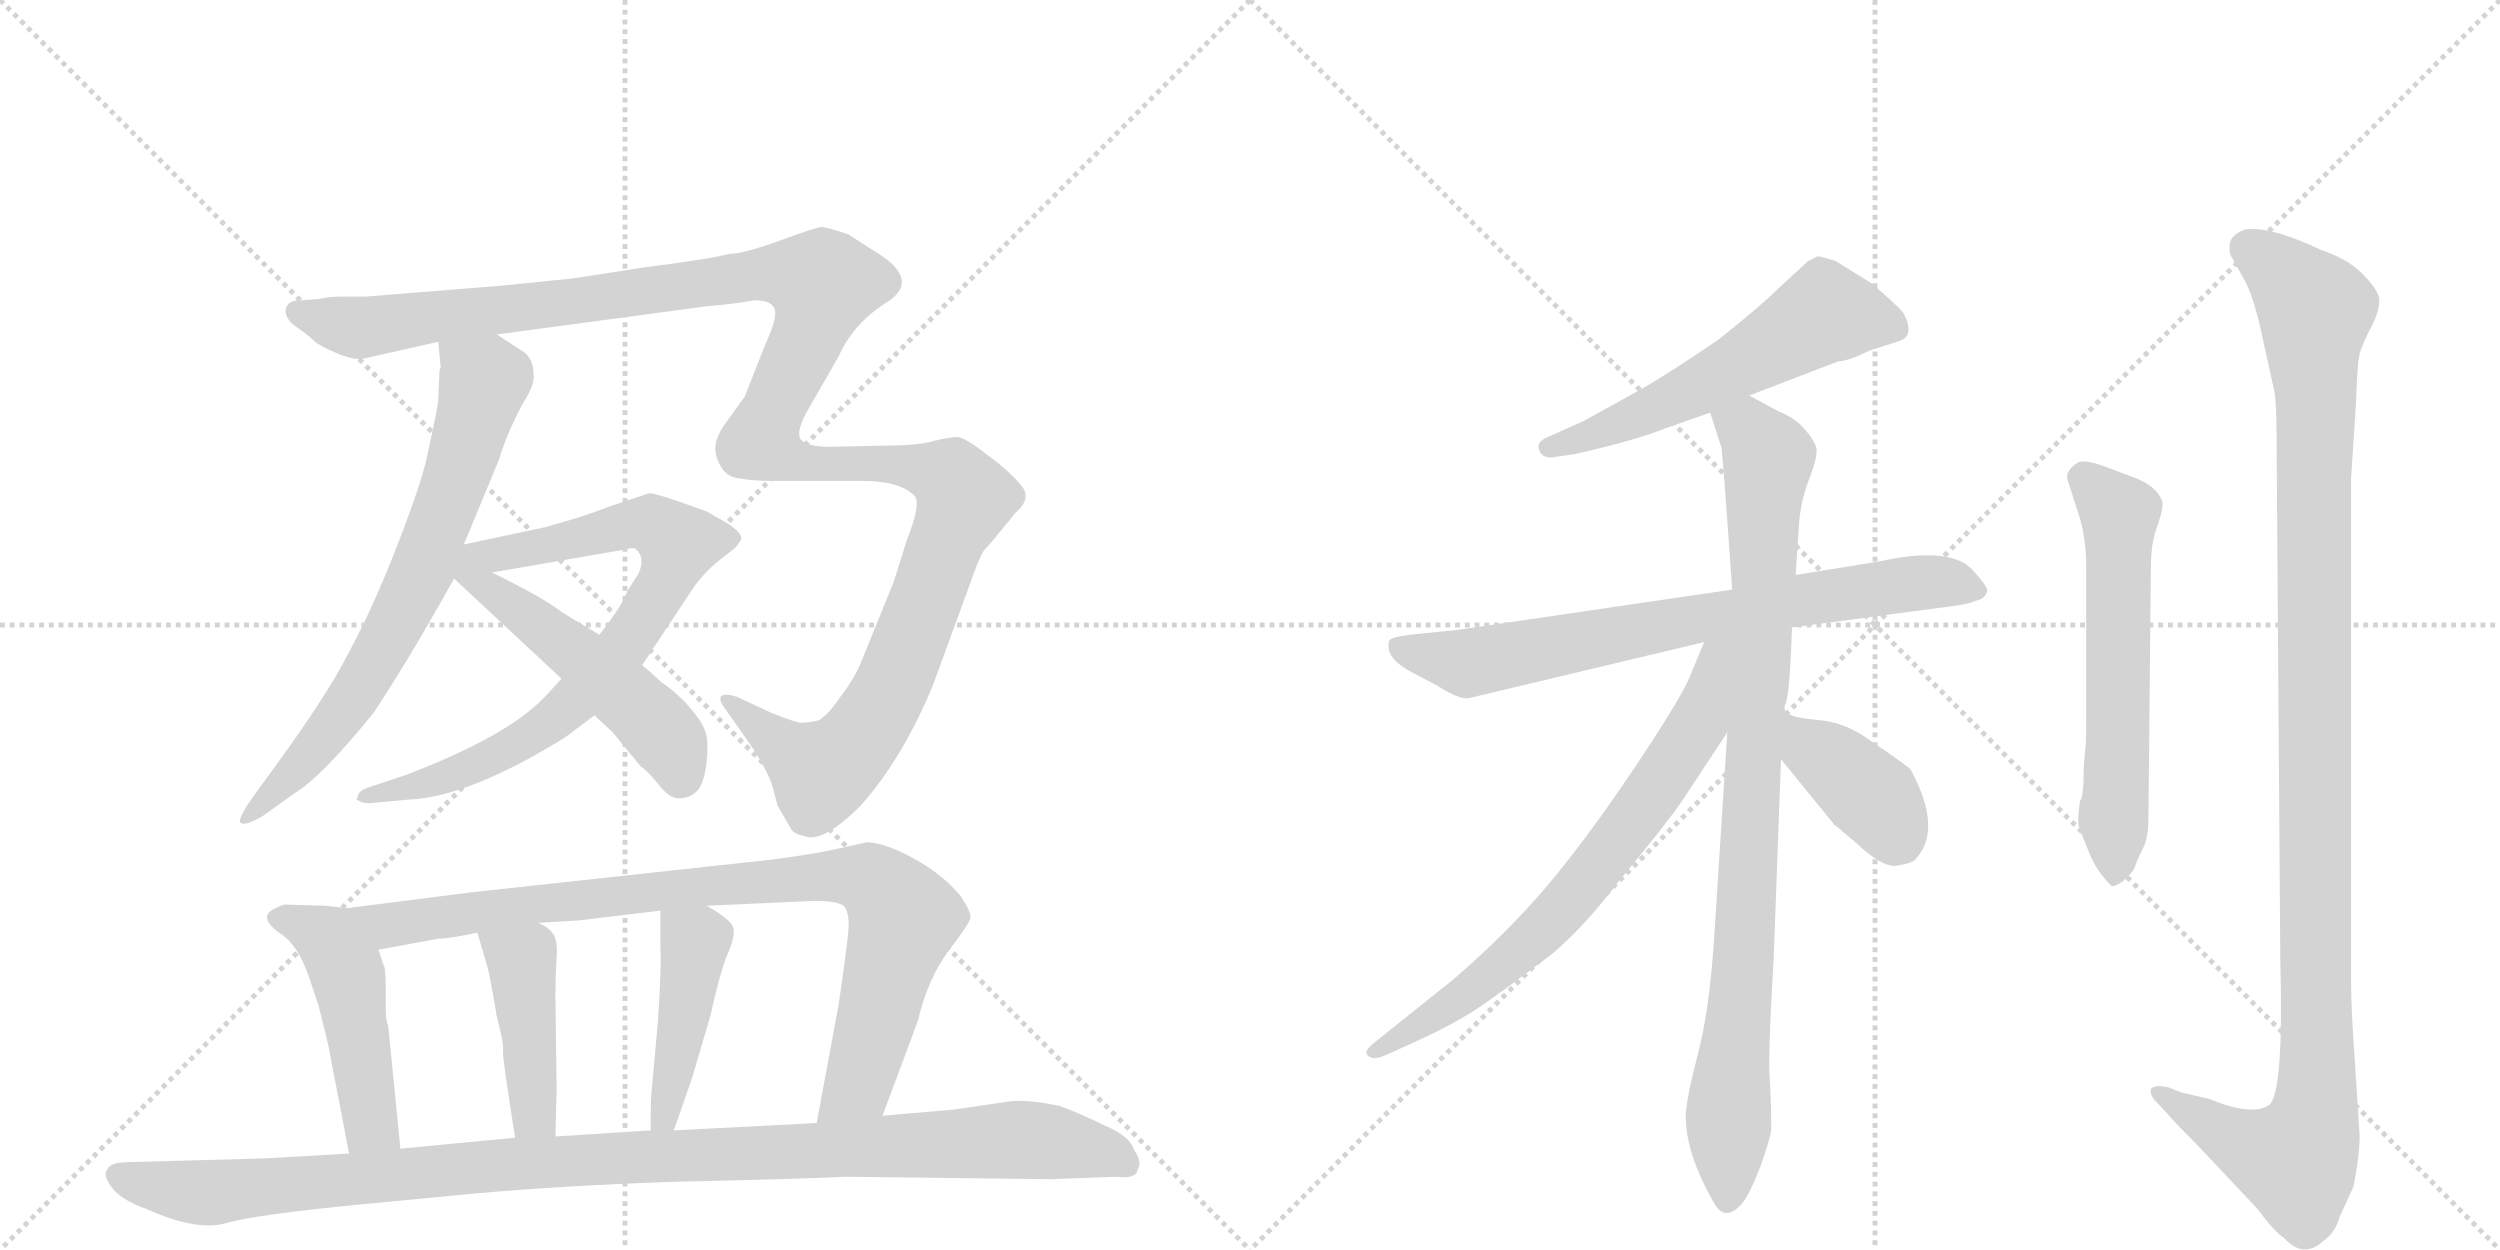 <svg version="1.1" viewBox="0 0 2048 1024" xmlns="http://www.w3.org/2000/svg">
  <g stroke="lightgray" stroke-dasharray="1,1" stroke-width="1" transform="scale(4, 4)">
    <line x1="0" y1="0" x2="256" y2="256"></line>
    <line x1="256" y1="0" x2="0" y2="256"></line>
    <line x1="128" y1="0" x2="128" y2="256"></line>
    <line x1="0" y1="128" x2="256" y2="128"></line>
    <line x1="256" y1="0" x2="512" y2="256"></line>
    <line x1="512" y1="0" x2="256" y2="256"></line>
    <line x1="384" y1="0" x2="384" y2="256"></line>
    <line x1="256" y1="128" x2="512" y2="128"></line>
  </g>
<g transform="scale(1, -1) translate(0, -850)">
   <style type="text/css">
    @keyframes keyframes0 {
      from {
       stroke: black;
       stroke-dashoffset: 712;
       stroke-width: 128;
       }
       70% {
       animation-timing-function: step-end;
       stroke: black;
       stroke-dashoffset: 0;
       stroke-width: 128;
       }
       to {
       stroke: black;
       stroke-width: 1024;
       }
       }
       #make-me-a-hanzi-animation-0 {
         animation: keyframes0 0.829s both;
         animation-delay: 0s;
         animation-timing-function: linear;
       }
    @keyframes keyframes1 {
      from {
       stroke: black;
       stroke-dashoffset: 1364;
       stroke-width: 128;
       }
       82% {
       animation-timing-function: step-end;
       stroke: black;
       stroke-dashoffset: 0;
       stroke-width: 128;
       }
       to {
       stroke: black;
       stroke-width: 1024;
       }
       }
       #make-me-a-hanzi-animation-1 {
         animation: keyframes1 1.36s both;
         animation-delay: 0.829s;
         animation-timing-function: linear;
       }
    @keyframes keyframes2 {
      from {
       stroke: black;
       stroke-dashoffset: 781;
       stroke-width: 128;
       }
       72% {
       animation-timing-function: step-end;
       stroke: black;
       stroke-dashoffset: 0;
       stroke-width: 128;
       }
       to {
       stroke: black;
       stroke-width: 1024;
       }
       }
       #make-me-a-hanzi-animation-2 {
         animation: keyframes2 0.886s both;
         animation-delay: 2.189s;
         animation-timing-function: linear;
       }
    @keyframes keyframes3 {
      from {
       stroke: black;
       stroke-dashoffset: 519;
       stroke-width: 128;
       }
       63% {
       animation-timing-function: step-end;
       stroke: black;
       stroke-dashoffset: 0;
       stroke-width: 128;
       }
       to {
       stroke: black;
       stroke-width: 1024;
       }
       }
       #make-me-a-hanzi-animation-3 {
         animation: keyframes3 0.672s both;
         animation-delay: 3.075s;
         animation-timing-function: linear;
       }
    @keyframes keyframes4 {
      from {
       stroke: black;
       stroke-dashoffset: 480;
       stroke-width: 128;
       }
       61% {
       animation-timing-function: step-end;
       stroke: black;
       stroke-dashoffset: 0;
       stroke-width: 128;
       }
       to {
       stroke: black;
       stroke-width: 1024;
       }
       }
       #make-me-a-hanzi-animation-4 {
         animation: keyframes4 0.641s both;
         animation-delay: 3.747s;
         animation-timing-function: linear;
       }
    @keyframes keyframes5 {
      from {
       stroke: black;
       stroke-dashoffset: 902;
       stroke-width: 128;
       }
       75% {
       animation-timing-function: step-end;
       stroke: black;
       stroke-dashoffset: 0;
       stroke-width: 128;
       }
       to {
       stroke: black;
       stroke-width: 1024;
       }
       }
       #make-me-a-hanzi-animation-5 {
         animation: keyframes5 0.984s both;
         animation-delay: 4.388s;
         animation-timing-function: linear;
       }
    @keyframes keyframes6 {
      from {
       stroke: black;
       stroke-dashoffset: 432;
       stroke-width: 128;
       }
       58% {
       animation-timing-function: step-end;
       stroke: black;
       stroke-dashoffset: 0;
       stroke-width: 128;
       }
       to {
       stroke: black;
       stroke-width: 1024;
       }
       }
       #make-me-a-hanzi-animation-6 {
         animation: keyframes6 0.602s both;
         animation-delay: 5.372s;
         animation-timing-function: linear;
       }
    @keyframes keyframes7 {
      from {
       stroke: black;
       stroke-dashoffset: 436;
       stroke-width: 128;
       }
       59% {
       animation-timing-function: step-end;
       stroke: black;
       stroke-dashoffset: 0;
       stroke-width: 128;
       }
       to {
       stroke: black;
       stroke-width: 1024;
       }
       }
       #make-me-a-hanzi-animation-7 {
         animation: keyframes7 0.605s both;
         animation-delay: 5.974s;
         animation-timing-function: linear;
       }
    @keyframes keyframes8 {
      from {
       stroke: black;
       stroke-dashoffset: 1087;
       stroke-width: 128;
       }
       78% {
       animation-timing-function: step-end;
       stroke: black;
       stroke-dashoffset: 0;
       stroke-width: 128;
       }
       to {
       stroke: black;
       stroke-width: 1024;
       }
       }
       #make-me-a-hanzi-animation-8 {
         animation: keyframes8 1.135s both;
         animation-delay: 6.578s;
         animation-timing-function: linear;
       }
    @keyframes keyframes9 {
      from {
       stroke: black;
       stroke-dashoffset: 564;
       stroke-width: 128;
       }
       65% {
       animation-timing-function: step-end;
       stroke: black;
       stroke-dashoffset: 0;
       stroke-width: 128;
       }
       to {
       stroke: black;
       stroke-width: 1024;
       }
       }
       #make-me-a-hanzi-animation-9 {
         animation: keyframes9 0.709s both;
         animation-delay: 7.713s;
         animation-timing-function: linear;
       }
    @keyframes keyframes10 {
      from {
       stroke: black;
       stroke-dashoffset: 740;
       stroke-width: 128;
       }
       71% {
       animation-timing-function: step-end;
       stroke: black;
       stroke-dashoffset: 0;
       stroke-width: 128;
       }
       to {
       stroke: black;
       stroke-width: 1024;
       }
       }
       #make-me-a-hanzi-animation-10 {
         animation: keyframes10 0.852s both;
         animation-delay: 8.422s;
         animation-timing-function: linear;
       }
    @keyframes keyframes11 {
      from {
       stroke: black;
       stroke-dashoffset: 915;
       stroke-width: 128;
       }
       75% {
       animation-timing-function: step-end;
       stroke: black;
       stroke-dashoffset: 0;
       stroke-width: 128;
       }
       to {
       stroke: black;
       stroke-width: 1024;
       }
       }
       #make-me-a-hanzi-animation-11 {
         animation: keyframes11 0.995s both;
         animation-delay: 9.274s;
         animation-timing-function: linear;
       }
    @keyframes keyframes12 {
      from {
       stroke: black;
       stroke-dashoffset: 706;
       stroke-width: 128;
       }
       70% {
       animation-timing-function: step-end;
       stroke: black;
       stroke-dashoffset: 0;
       stroke-width: 128;
       }
       to {
       stroke: black;
       stroke-width: 1024;
       }
       }
       #make-me-a-hanzi-animation-12 {
         animation: keyframes12 0.825s both;
         animation-delay: 10.269s;
         animation-timing-function: linear;
       }
    @keyframes keyframes13 {
      from {
       stroke: black;
       stroke-dashoffset: 387;
       stroke-width: 128;
       }
       56% {
       animation-timing-function: step-end;
       stroke: black;
       stroke-dashoffset: 0;
       stroke-width: 128;
       }
       to {
       stroke: black;
       stroke-width: 1024;
       }
       }
       #make-me-a-hanzi-animation-13 {
         animation: keyframes13 0.565s both;
         animation-delay: 11.093s;
         animation-timing-function: linear;
       }
    @keyframes keyframes14 {
      from {
       stroke: black;
       stroke-dashoffset: 589;
       stroke-width: 128;
       }
       66% {
       animation-timing-function: step-end;
       stroke: black;
       stroke-dashoffset: 0;
       stroke-width: 128;
       }
       to {
       stroke: black;
       stroke-width: 1024;
       }
       }
       #make-me-a-hanzi-animation-14 {
         animation: keyframes14 0.729s both;
         animation-delay: 11.658s;
         animation-timing-function: linear;
       }
    @keyframes keyframes15 {
      from {
       stroke: black;
       stroke-dashoffset: 1158;
       stroke-width: 128;
       }
       79% {
       animation-timing-function: step-end;
       stroke: black;
       stroke-dashoffset: 0;
       stroke-width: 128;
       }
       to {
       stroke: black;
       stroke-width: 1024;
       }
       }
       #make-me-a-hanzi-animation-15 {
         animation: keyframes15 1.192s both;
         animation-delay: 12.388s;
         animation-timing-function: linear;
       }
</style>
<path d="M 360 546 L 359 522 Q 359 518 349 472 Q 342 445 323 397 Q 304 349 286 316 Q 269 282 226 223 L 210 201 Q 194 179 197 176 Q 201 173 216 182 L 241 200 Q 263 213 306 266 Q 334 308 372 376 L 380 404 L 409 474 Q 414 492 428 519 Q 439 536 437 544 Q 437 555 430 561 L 407 576 C 382 592 356 600 359 570 L 361 549 Q 360 547 360 546 Z" fill="lightgray"></path> 
<path d="M 407 576 L 578 599 Q 602 601 618 604 Q 631 604 634 598 Q 638 592 627 568 L 610 525 L 592 500 Q 586 490 586 483 Q 586 475 591 467 Q 596 459 606 458 Q 617 456 634 456 L 707 456 Q 737 456 749 444 Q 755 438 743 408 L 732 373 L 706 309 Q 700 294 689 280 Q 679 265 671 260 Q 662 258 658 258 Q 654 257 632 266 L 604 279 Q 596 282 591 280 Q 588 277 595 268 L 614 241 Q 630 217 633 205 L 637 190 L 648 171 Q 650 167 659 165 Q 674 159 705 190 Q 739 228 764 288 L 794 370 Q 802 393 806 399 Q 811 404 832 430 Q 846 442 836 453 Q 827 464 808 478 Q 790 492 784 492 Q 779 492 766 489 Q 753 485 726 485 L 680 484 Q 661 484 656 490 Q 652 495 660 511 L 687 558 Q 699 585 726 602 Q 753 619 723 640 L 695 658 Q 677 664 673 664 Q 669 664 639 653 Q 609 642 597 642 Q 583 638 528 631 L 470 622 L 411 616 L 299 607 L 280 607 Q 269 607 261 605 L 246 604 Q 236 604 234 597 Q 233 589 243 582 Q 253 575 257 571 Q 261 567 275 561 Q 289 555 297 556 L 359 570 L 407 576 Z" fill="lightgray"></path> 
<path d="M 460 294 L 449 282 Q 419 248 332 215 L 302 205 Q 293 202 293 197 Q 291 195 294 194 Q 297 192 303 192 L 335 195 Q 384 197 463 246 L 487 264 L 526 305 L 569 370 Q 579 383 588 390 L 602 401 Q 605 404 607 408 Q 609 412 598 420 L 579 431 Q 538 446 532 446 L 499 435 Q 479 427 446 418 L 380 404 C 351 398 373 376 403 381 L 513 400 Q 519 402 521 400 Q 529 393 523 380 L 514 366 Q 510 354 491 330 L 460 294 Z" fill="lightgray"></path> 
<path d="M 372 376 L 460 294 L 487 264 L 502 250 L 525 222 Q 530 219 539 208 Q 548 196 556 196 Q 565 196 571 202 Q 577 208 579 227 Q 581 246 576 255 Q 572 263 561 275 Q 550 286 542 291 Q 529 303 526 305 L 491 330 L 461 348 Q 446 360 403 381 C 362 401 342 404 372 376 Z" fill="lightgray"></path> 
<path d="M 284 106 L 267 108 L 233 109 Q 219 104 219 100 Q 217 94 230 85 Q 244 76 253 50 L 261 26 Q 269 -5 270 -12 L 286 -95 C 292 -124 331 -121 328 -91 L 318 10 Q 316 14 316 24 L 316 40 Q 316 58 314 60 L 310 72 C 301 100 299 104 284 106 Z" fill="lightgray"></path> 
<path d="M 723 -64 L 752 14 Q 760 48 777 71 Q 794 93 795 98 Q 796 102 787 116 Q 772 134 748 147 Q 724 160 710 160 L 683 154 Q 670 151 634 146 L 386 119 L 284 106 C 254 102 280 67 310 72 L 359 81 Q 368 81 391 86 L 441 94 L 474 96 L 541 104 L 579 108 L 667 112 Q 688 112 692 107 Q 696 101 695 88 Q 694 75 687 27 L 669 -70 C 664 -99 713 -92 723 -64 Z" fill="lightgray"></path> 
<path d="M 391 86 L 399 59 Q 401 53 407 17 Q 413 -5 412 -12 Q 412 -19 422 -82 C 427 -112 454 -111 455 -81 L 456 -42 L 455 32 Q 455 52 456 66 Q 457 80 453 85 Q 450 90 441 94 C 414 108 382 115 391 86 Z" fill="lightgray"></path> 
<path d="M 541 104 L 541 75 Q 542 58 539 14 L 534 -42 Q 533 -47 533 -76 C 533 -106 542 -104 552 -76 L 567 -33 L 582 18 Q 589 50 595 66 Q 602 81 601 89 Q 600 96 579 108 C 553 123 541 131 541 104 Z" fill="lightgray"></path> 
<path d="M 693 -114 L 861 -116 L 915 -114 Q 931 -116 932 -108 Q 936 -102 929 -92 Q 926 -81 905 -72 Q 880 -60 868 -56 Q 845 -51 829 -52 L 781 -59 L 723 -64 L 669 -70 L 552 -76 L 533 -76 L 455 -81 L 422 -82 L 328 -91 L 286 -95 L 216 -99 L 106 -102 Q 90 -102 88 -108 Q 84 -112 91 -122 Q 99 -133 119 -140 Q 161 -159 185 -152 Q 210 -145 292 -137 L 386 -128 Q 463 -121 556 -118 Q 650 -116 693 -114 Z" fill="lightgray"></path> 
<path d="M 1433 526 L 1506 554 Q 1511 554 1521 558 L 1532 563 L 1554 570 Q 1570 574 1559 594 Q 1552 602 1533 618 L 1504 636 Q 1492 640 1489 640 L 1481 636 L 1455 612 Q 1442 599 1408 572 Q 1373 548 1346 532 L 1297 505 L 1268 492 Q 1258 488 1261 481 Q 1264 473 1276 476 L 1290 478 Q 1339 489 1364 499 L 1401 512 L 1433 526 Z" fill="lightgray"></path> 
<path d="M 1468 336 L 1596 353 Q 1613 355 1619 358 Q 1626 359 1628 366 Q 1628 370 1616 383 Q 1598 403 1539 390 L 1471 379 L 1419 367 L 1194 334 L 1155 330 Q 1139 328 1138 325 Q 1134 311 1157 299 L 1178 288 Q 1195 277 1203 278 L 1396 324 L 1468 336 Z" fill="lightgray"></path> 
<path d="M 1462 268 L 1462 272 Q 1466 276 1468 336 L 1471 379 L 1474 424 Q 1476 443 1483 460 Q 1489 476 1488 483 Q 1486 490 1477 500 Q 1468 509 1457 513 L 1433 526 C 1407 540 1392 541 1401 512 L 1410 484 Q 1411 482 1419 367 L 1415 250 L 1404 78 Q 1400 21 1391 -13 Q 1382 -48 1381 -62 Q 1380 -94 1405 -137 Q 1414 -151 1427 -136 Q 1433 -129 1442 -106 Q 1450 -83 1451 -76 Q 1451 -56 1450 -37 Q 1448 -19 1453 65 L 1459 228 L 1462 268 Z" fill="lightgray"></path> 
<path d="M 1396 324 L 1384 295 Q 1377 278 1339 221 Q 1300 163 1268 125 Q 1235 86 1191 48 L 1126 -4 Q 1116 -12 1121 -15 Q 1125 -19 1136 -14 L 1158 -4 Q 1185 8 1206 21 Q 1226 34 1272 69 Q 1299 92 1326 128 Q 1366 176 1378 194 L 1415 250 C 1475 341 1408 352 1396 324 Z" fill="lightgray"></path> 
<path d="M 1459 228 L 1503 174 Q 1505 173 1508 170 L 1520 160 Q 1543 138 1555 141 Q 1567 143 1569 146 Q 1592 170 1565 220 Q 1555 228 1534 242 Q 1513 258 1491 260 Q 1469 262 1466 265 Q 1463 268 1462 268 C 1438 286 1440 251 1459 228 Z" fill="lightgray"></path> 
<path d="M 1704 194 Q 1701 175 1704 170 L 1712 150 Q 1718 136 1729 125 Q 1730 122 1739 128 Q 1748 136 1749 140 Q 1750 144 1755 154 Q 1760 163 1760 179 L 1762 386 Q 1762 406 1768 421 Q 1773 436 1771 440 Q 1766 453 1745 460 L 1724 468 Q 1707 474 1702 471 Q 1691 464 1694 456 L 1704 425 Q 1709 407 1709 386 L 1709 258 Q 1709 239 1708 234 L 1707 222 Q 1707 197 1704 194 Z" fill="lightgray"></path> 
<path d="M 1787 -45 L 1777 -41 Q 1766 -38 1762 -42 Q 1761 -45 1764 -50 L 1777 -64 Q 1780 -68 1801 -89 L 1849 -140 Q 1864 -160 1871 -164 Q 1887 -182 1904 -166 Q 1913 -160 1917 -146 L 1928 -122 Q 1933 -97 1933 -80 L 1929 -18 Q 1926 24 1926 46 L 1926 458 L 1930 519 Q 1931 552 1933 560 Q 1935 568 1943 583 Q 1950 597 1949 606 Q 1947 614 1935 626 Q 1923 638 1902 645 Q 1860 665 1839 662 Q 1829 658 1827 652 Q 1825 643 1829 638 L 1839 620 Q 1846 607 1852 580 L 1863 530 Q 1865 522 1865 488 L 1868 65 Q 1871 -45 1859 -55 Q 1846 -65 1809 -50 L 1787 -45 Z" fill="lightgray"></path> 
      <clipPath id="make-me-a-hanzi-clip-0">
      <path d="M 360 546 L 359 522 Q 359 518 349 472 Q 342 445 323 397 Q 304 349 286 316 Q 269 282 226 223 L 210 201 Q 194 179 197 176 Q 201 173 216 182 L 241 200 Q 263 213 306 266 Q 334 308 372 376 L 380 404 L 409 474 Q 414 492 428 519 Q 439 536 437 544 Q 437 555 430 561 L 407 576 C 382 592 356 600 359 570 L 361 549 Q 360 547 360 546 Z" fill="lightgray"></path>
      </clipPath>
      <path clip-path="url(#make-me-a-hanzi-clip-0)" d="M 366 565 L 396 538 L 349 390 L 285 270 L 229 204 L 200 179 " fill="none" id="make-me-a-hanzi-animation-0" stroke-dasharray="584 1168" stroke-linecap="round"></path>

      <clipPath id="make-me-a-hanzi-clip-1">
      <path d="M 407 576 L 578 599 Q 602 601 618 604 Q 631 604 634 598 Q 638 592 627 568 L 610 525 L 592 500 Q 586 490 586 483 Q 586 475 591 467 Q 596 459 606 458 Q 617 456 634 456 L 707 456 Q 737 456 749 444 Q 755 438 743 408 L 732 373 L 706 309 Q 700 294 689 280 Q 679 265 671 260 Q 662 258 658 258 Q 654 257 632 266 L 604 279 Q 596 282 591 280 Q 588 277 595 268 L 614 241 Q 630 217 633 205 L 637 190 L 648 171 Q 650 167 659 165 Q 674 159 705 190 Q 739 228 764 288 L 794 370 Q 802 393 806 399 Q 811 404 832 430 Q 846 442 836 453 Q 827 464 808 478 Q 790 492 784 492 Q 779 492 766 489 Q 753 485 726 485 L 680 484 Q 661 484 656 490 Q 652 495 660 511 L 687 558 Q 699 585 726 602 Q 753 619 723 640 L 695 658 Q 677 664 673 664 Q 669 664 639 653 Q 609 642 597 642 Q 583 638 528 631 L 470 622 L 411 616 L 299 607 L 280 607 Q 269 607 261 605 L 246 604 Q 236 604 234 597 Q 233 589 243 582 Q 253 575 257 571 Q 261 567 275 561 Q 289 555 297 556 L 359 570 L 407 576 Z" fill="lightgray"></path>
      </clipPath>
      <path clip-path="url(#make-me-a-hanzi-clip-1)" d="M 243 595 L 299 581 L 638 627 L 675 618 L 664 579 L 623 489 L 656 471 L 751 467 L 778 459 L 790 442 L 788 433 L 726 278 L 688 227 L 665 222 L 597 275 " fill="none" id="make-me-a-hanzi-animation-1" stroke-dasharray="1236 2472" stroke-linecap="round"></path>

      <clipPath id="make-me-a-hanzi-clip-2">
      <path d="M 460 294 L 449 282 Q 419 248 332 215 L 302 205 Q 293 202 293 197 Q 291 195 294 194 Q 297 192 303 192 L 335 195 Q 384 197 463 246 L 487 264 L 526 305 L 569 370 Q 579 383 588 390 L 602 401 Q 605 404 607 408 Q 609 412 598 420 L 579 431 Q 538 446 532 446 L 499 435 Q 479 427 446 418 L 380 404 C 351 398 373 376 403 381 L 513 400 Q 519 402 521 400 Q 529 393 523 380 L 514 366 Q 510 354 491 330 L 460 294 Z" fill="lightgray"></path>
      </clipPath>
      <path clip-path="url(#make-me-a-hanzi-clip-2)" d="M 387 403 L 409 395 L 522 421 L 535 420 L 556 405 L 546 376 L 513 323 L 446 254 L 374 216 L 300 198 " fill="none" id="make-me-a-hanzi-animation-2" stroke-dasharray="653 1306" stroke-linecap="round"></path>

      <clipPath id="make-me-a-hanzi-clip-3">
      <path d="M 372 376 L 460 294 L 487 264 L 502 250 L 525 222 Q 530 219 539 208 Q 548 196 556 196 Q 565 196 571 202 Q 577 208 579 227 Q 581 246 576 255 Q 572 263 561 275 Q 550 286 542 291 Q 529 303 526 305 L 491 330 L 461 348 Q 446 360 403 381 C 362 401 342 404 372 376 Z" fill="lightgray"></path>
      </clipPath>
      <path clip-path="url(#make-me-a-hanzi-clip-3)" d="M 380 396 L 385 379 L 396 369 L 483 306 L 529 264 L 552 236 L 557 212 " fill="none" id="make-me-a-hanzi-animation-3" stroke-dasharray="391 782" stroke-linecap="round"></path>

      <clipPath id="make-me-a-hanzi-clip-4">
      <path d="M 284 106 L 267 108 L 233 109 Q 219 104 219 100 Q 217 94 230 85 Q 244 76 253 50 L 261 26 Q 269 -5 270 -12 L 286 -95 C 292 -124 331 -121 328 -91 L 318 10 Q 316 14 316 24 L 316 40 Q 316 58 314 60 L 310 72 C 301 100 299 104 284 106 Z" fill="lightgray"></path>
      </clipPath>
      <path clip-path="url(#make-me-a-hanzi-clip-4)" d="M 226 98 L 269 80 L 282 60 L 305 -72 L 320 -84 " fill="none" id="make-me-a-hanzi-animation-4" stroke-dasharray="352 704" stroke-linecap="round"></path>

      <clipPath id="make-me-a-hanzi-clip-5">
      <path d="M 723 -64 L 752 14 Q 760 48 777 71 Q 794 93 795 98 Q 796 102 787 116 Q 772 134 748 147 Q 724 160 710 160 L 683 154 Q 670 151 634 146 L 386 119 L 284 106 C 254 102 280 67 310 72 L 359 81 Q 368 81 391 86 L 441 94 L 474 96 L 541 104 L 579 108 L 667 112 Q 688 112 692 107 Q 696 101 695 88 Q 694 75 687 27 L 669 -70 C 664 -99 713 -92 723 -64 Z" fill="lightgray"></path>
      </clipPath>
      <path clip-path="url(#make-me-a-hanzi-clip-5)" d="M 292 103 L 317 92 L 566 124 L 711 130 L 739 101 L 738 88 L 703 -38 L 675 -64 " fill="none" id="make-me-a-hanzi-animation-5" stroke-dasharray="774 1548" stroke-linecap="round"></path>

      <clipPath id="make-me-a-hanzi-clip-6">
      <path d="M 391 86 L 399 59 Q 401 53 407 17 Q 413 -5 412 -12 Q 412 -19 422 -82 C 427 -112 454 -111 455 -81 L 456 -42 L 455 32 Q 455 52 456 66 Q 457 80 453 85 Q 450 90 441 94 C 414 108 382 115 391 86 Z" fill="lightgray"></path>
      </clipPath>
      <path clip-path="url(#make-me-a-hanzi-clip-6)" d="M 398 81 L 427 62 L 437 -61 L 449 -74 " fill="none" id="make-me-a-hanzi-animation-6" stroke-dasharray="304 608" stroke-linecap="round"></path>

      <clipPath id="make-me-a-hanzi-clip-7">
      <path d="M 541 104 L 541 75 Q 542 58 539 14 L 534 -42 Q 533 -47 533 -76 C 533 -106 542 -104 552 -76 L 567 -33 L 582 18 Q 589 50 595 66 Q 602 81 601 89 Q 600 96 579 108 C 553 123 541 131 541 104 Z" fill="lightgray"></path>
      </clipPath>
      <path clip-path="url(#make-me-a-hanzi-clip-7)" d="M 548 97 L 569 78 L 548 -50 L 545 -64 L 538 -68 " fill="none" id="make-me-a-hanzi-animation-7" stroke-dasharray="308 616" stroke-linecap="round"></path>

      <clipPath id="make-me-a-hanzi-clip-8">
      <path d="M 693 -114 L 861 -116 L 915 -114 Q 931 -116 932 -108 Q 936 -102 929 -92 Q 926 -81 905 -72 Q 880 -60 868 -56 Q 845 -51 829 -52 L 781 -59 L 723 -64 L 669 -70 L 552 -76 L 533 -76 L 455 -81 L 422 -82 L 328 -91 L 286 -95 L 216 -99 L 106 -102 Q 90 -102 88 -108 Q 84 -112 91 -122 Q 99 -133 119 -140 Q 161 -159 185 -152 Q 210 -145 292 -137 L 386 -128 Q 463 -121 556 -118 Q 650 -116 693 -114 Z" fill="lightgray"></path>
      </clipPath>
      <path clip-path="url(#make-me-a-hanzi-clip-8)" d="M 97 -113 L 135 -124 L 175 -127 L 416 -103 L 828 -84 L 904 -93 L 921 -103 " fill="none" id="make-me-a-hanzi-animation-8" stroke-dasharray="959 1918" stroke-linecap="round"></path>

      <clipPath id="make-me-a-hanzi-clip-9">
      <path d="M 1433 526 L 1506 554 Q 1511 554 1521 558 L 1532 563 L 1554 570 Q 1570 574 1559 594 Q 1552 602 1533 618 L 1504 636 Q 1492 640 1489 640 L 1481 636 L 1455 612 Q 1442 599 1408 572 Q 1373 548 1346 532 L 1297 505 L 1268 492 Q 1258 488 1261 481 Q 1264 473 1276 476 L 1290 478 Q 1339 489 1364 499 L 1401 512 L 1433 526 Z" fill="lightgray"></path>
      </clipPath>
      <path clip-path="url(#make-me-a-hanzi-clip-9)" d="M 1551 583 L 1495 593 L 1387 531 L 1270 483 " fill="none" id="make-me-a-hanzi-animation-9" stroke-dasharray="436 872" stroke-linecap="round"></path>

      <clipPath id="make-me-a-hanzi-clip-10">
      <path d="M 1468 336 L 1596 353 Q 1613 355 1619 358 Q 1626 359 1628 366 Q 1628 370 1616 383 Q 1598 403 1539 390 L 1471 379 L 1419 367 L 1194 334 L 1155 330 Q 1139 328 1138 325 Q 1134 311 1157 299 L 1178 288 Q 1195 277 1203 278 L 1396 324 L 1468 336 Z" fill="lightgray"></path>
      </clipPath>
      <path clip-path="url(#make-me-a-hanzi-clip-10)" d="M 1144 321 L 1203 307 L 1554 371 L 1595 373 L 1620 366 " fill="none" id="make-me-a-hanzi-animation-10" stroke-dasharray="612 1224" stroke-linecap="round"></path>

      <clipPath id="make-me-a-hanzi-clip-11">
      <path d="M 1462 268 L 1462 272 Q 1466 276 1468 336 L 1471 379 L 1474 424 Q 1476 443 1483 460 Q 1489 476 1488 483 Q 1486 490 1477 500 Q 1468 509 1457 513 L 1433 526 C 1407 540 1392 541 1401 512 L 1410 484 Q 1411 482 1419 367 L 1415 250 L 1404 78 Q 1400 21 1391 -13 Q 1382 -48 1381 -62 Q 1380 -94 1405 -137 Q 1414 -151 1427 -136 Q 1433 -129 1442 -106 Q 1450 -83 1451 -76 Q 1451 -56 1450 -37 Q 1448 -19 1453 65 L 1459 228 L 1462 268 Z" fill="lightgray"></path>
      </clipPath>
      <path clip-path="url(#make-me-a-hanzi-clip-11)" d="M 1410 507 L 1438 492 L 1448 474 L 1416 -132 " fill="none" id="make-me-a-hanzi-animation-11" stroke-dasharray="787 1574" stroke-linecap="round"></path>

      <clipPath id="make-me-a-hanzi-clip-12">
      <path d="M 1396 324 L 1384 295 Q 1377 278 1339 221 Q 1300 163 1268 125 Q 1235 86 1191 48 L 1126 -4 Q 1116 -12 1121 -15 Q 1125 -19 1136 -14 L 1158 -4 Q 1185 8 1206 21 Q 1226 34 1272 69 Q 1299 92 1326 128 Q 1366 176 1378 194 L 1415 250 C 1475 341 1408 352 1396 324 Z" fill="lightgray"></path>
      </clipPath>
      <path clip-path="url(#make-me-a-hanzi-clip-12)" d="M 1413 320 L 1403 312 L 1392 257 L 1284 109 L 1218 49 L 1128 -12 " fill="none" id="make-me-a-hanzi-animation-12" stroke-dasharray="578 1156" stroke-linecap="round"></path>

      <clipPath id="make-me-a-hanzi-clip-13">
      <path d="M 1459 228 L 1503 174 Q 1505 173 1508 170 L 1520 160 Q 1543 138 1555 141 Q 1567 143 1569 146 Q 1592 170 1565 220 Q 1555 228 1534 242 Q 1513 258 1491 260 Q 1469 262 1466 265 Q 1463 268 1462 268 C 1438 286 1440 251 1459 228 Z" fill="lightgray"></path>
      </clipPath>
      <path clip-path="url(#make-me-a-hanzi-clip-13)" d="M 1468 258 L 1484 236 L 1531 200 L 1555 163 " fill="none" id="make-me-a-hanzi-animation-13" stroke-dasharray="259 518" stroke-linecap="round"></path>

      <clipPath id="make-me-a-hanzi-clip-14">
      <path d="M 1704 194 Q 1701 175 1704 170 L 1712 150 Q 1718 136 1729 125 Q 1730 122 1739 128 Q 1748 136 1749 140 Q 1750 144 1755 154 Q 1760 163 1760 179 L 1762 386 Q 1762 406 1768 421 Q 1773 436 1771 440 Q 1766 453 1745 460 L 1724 468 Q 1707 474 1702 471 Q 1691 464 1694 456 L 1704 425 Q 1709 407 1709 386 L 1709 258 Q 1709 239 1708 234 L 1707 222 Q 1707 197 1704 194 Z" fill="lightgray"></path>
      </clipPath>
      <path clip-path="url(#make-me-a-hanzi-clip-14)" d="M 1706 459 L 1736 425 L 1731 137 " fill="none" id="make-me-a-hanzi-animation-14" stroke-dasharray="461 922" stroke-linecap="round"></path>

      <clipPath id="make-me-a-hanzi-clip-15">
      <path d="M 1787 -45 L 1777 -41 Q 1766 -38 1762 -42 Q 1761 -45 1764 -50 L 1777 -64 Q 1780 -68 1801 -89 L 1849 -140 Q 1864 -160 1871 -164 Q 1887 -182 1904 -166 Q 1913 -160 1917 -146 L 1928 -122 Q 1933 -97 1933 -80 L 1929 -18 Q 1926 24 1926 46 L 1926 458 L 1930 519 Q 1931 552 1933 560 Q 1935 568 1943 583 Q 1950 597 1949 606 Q 1947 614 1935 626 Q 1923 638 1902 645 Q 1860 665 1839 662 Q 1829 658 1827 652 Q 1825 643 1829 638 L 1839 620 Q 1846 607 1852 580 L 1863 530 Q 1865 522 1865 488 L 1868 65 Q 1871 -45 1859 -55 Q 1846 -65 1809 -50 L 1787 -45 Z" fill="lightgray"></path>
      </clipPath>
      <path clip-path="url(#make-me-a-hanzi-clip-15)" d="M 1841 647 L 1869 627 L 1897 596 L 1897 -59 L 1881 -101 L 1835 -86 L 1770 -44 " fill="none" id="make-me-a-hanzi-animation-15" stroke-dasharray="1030 2060" stroke-linecap="round"></path>

</g>
</svg>
